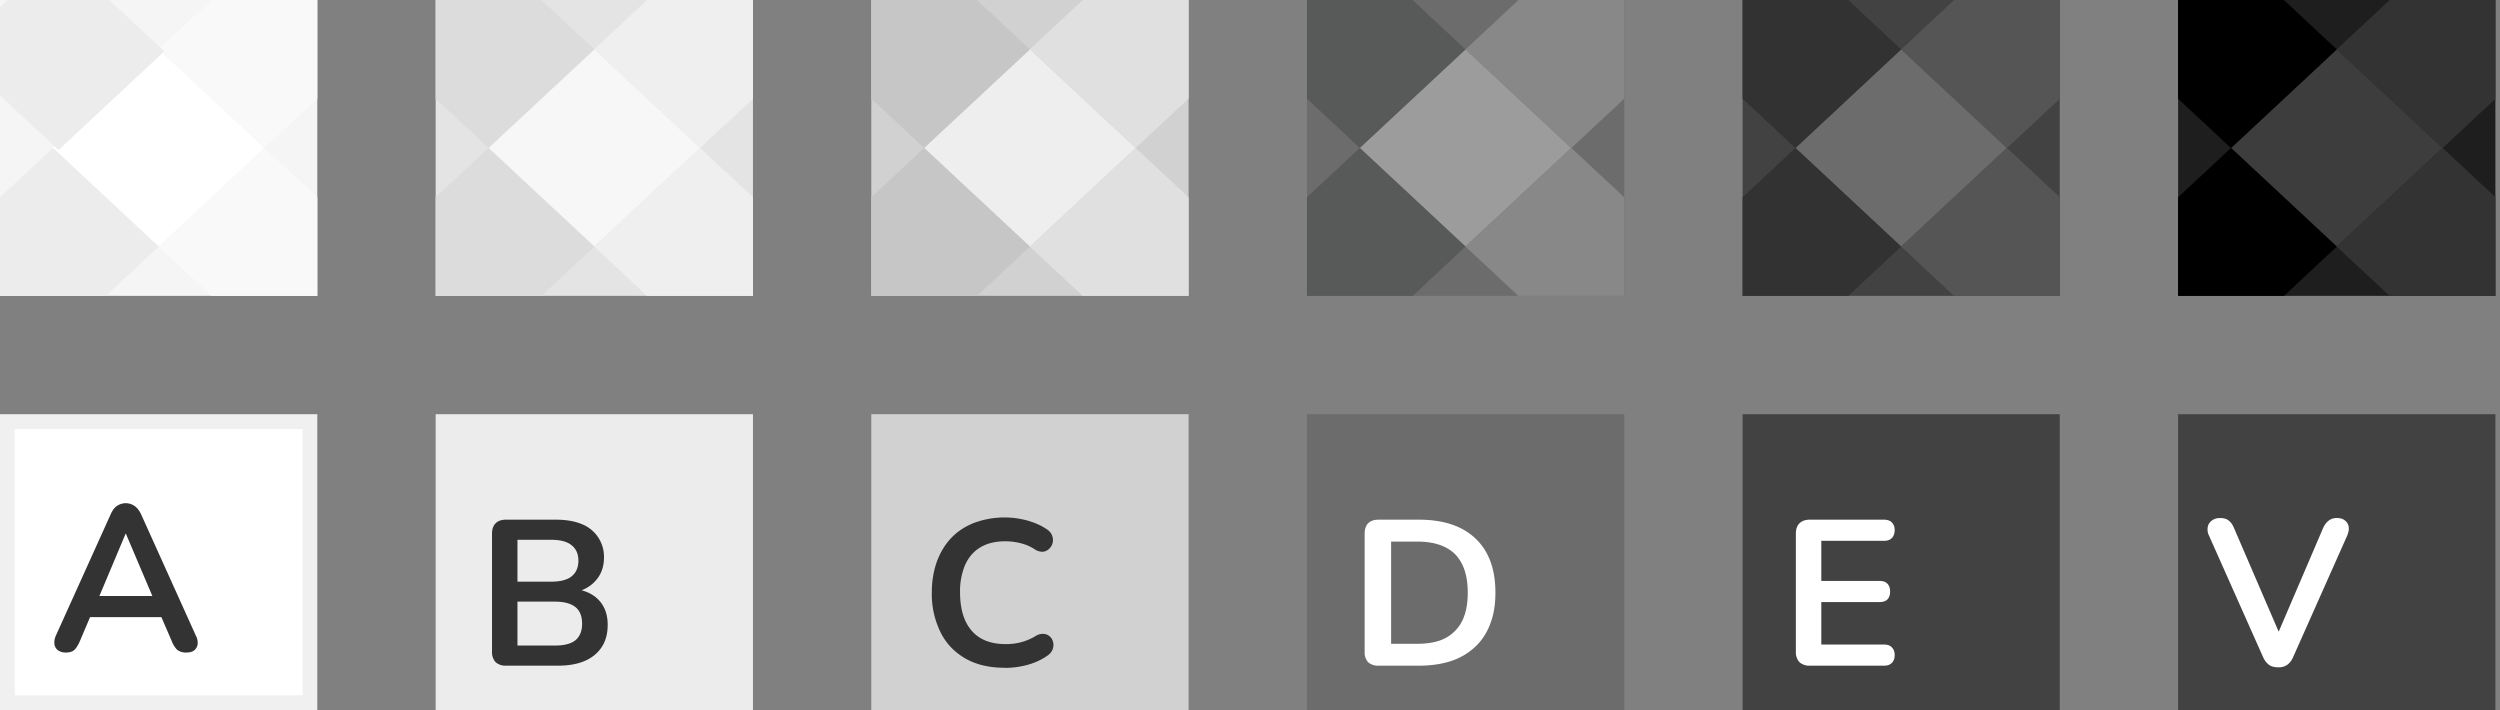 <svg xmlns="http://www.w3.org/2000/svg" width="169" height="48" fill="none">
    <rect width="100%" height="100%" fill="#808080" stroke="none"/>
    <g clip-path="url(#clip0_1163_314)">
        <path fill="#1E1E1E" d="M147.24 0h21.45v20h-21.45z"/>
        <path fill="#3E3D3D" d="m157.97 3.33 7.15 6.67-7.15 6.67L150.8 10z"/>
        <path fill="#333" d="m165.12-3.33 7.15 6.67-7.15 6.67-7.16-6.67z"/>
        <path fill="#000" d="m150.82-3.33 7.15 6.67-7.15 6.67-7.16-6.67z"/>
        <path fill="#333" d="m165.12 10 7.15 6.67-7.15 6.67-7.16-6.67z"/>
        <path fill="#000" d="m150.82 10 7.15 6.67-7.15 6.67-7.16-6.67z"/>
    </g>
    <g clip-path="url(#clip1_1163_314)">
        <path fill="#D1D1D1" d="M58.9 0h21.45v20H58.9z"/>
        <path fill="#EEE" d="M69.62 3.33 76.77 10l-7.15 6.67L62.47 10z"/>
        <path fill="#E0E0E0" d="m76.77-3.33 7.15 6.67L76.77 10l-7.15-6.67z"/>
        <path fill="#C6C6C6" d="m62.47-3.33 7.15 6.67L62.47 10l-7.15-6.67z"/>
        <path fill="#E0E0E0" d="m76.77 10 7.15 6.67-7.15 6.67-7.15-6.67z"/>
        <path fill="#C6C6C6" d="m62.47 10 7.15 6.67-7.15 6.67-7.15-6.67z"/>
    </g>
    <g clip-path="url(#clip2_1163_314)">
        <path fill="#E4E4E4" d="M29.45 0H50.9v20H29.45z"/>
        <path fill="#F7F7F7" d="M40.17 3.33 47.33 10l-7.16 6.67L33.02 10z"/>
        <path fill="#EFEFEF" d="m47.32-3.33 7.16 6.67L47.32 10l-7.15-6.67z"/>
        <path fill="#DCDCDC" d="m33.02-3.33 7.16 6.67L33.02 10l-7.15-6.67z"/>
        <path fill="#EFEFEF" d="m47.32 10 7.16 6.67-7.16 6.67-7.15-6.67z"/>
        <path fill="#DCDCDC" d="m33.02 10 7.16 6.67-7.16 6.67-7.15-6.67z"/>
    </g>
    <g clip-path="url(#clip3_1163_314)">
        <path fill="#F5F5F5" d="M0 0h21.45v20H0z"/>
        <path fill="#fff" d="M10.72 3.33 17.88 10l-7.16 6.67L3.57 10z"/>
        <path fill="#F9F9F9" d="m17.87-3.33 7.16 6.67L17.87 10l-7.15-6.67z"/>
        <path fill="#ECECEC" d="m3.96-3.2 7.15 6.67-7.15 6.67-7.16-6.67z"/>
        <path fill="#F9F9F9" d="m17.87 10 7.16 6.67-7.16 6.67-7.15-6.67z"/>
        <path fill="#ECECEC" d="m3.58 10 7.15 6.67-7.15 6.67-7.16-6.67z"/>
    </g>
    <g clip-path="url(#clip4_1163_314)">
        <path fill="#6C6C6C" d="M88.35 0h21.45v20H88.35z"/>
        <path fill="#9C9C9C" d="m99.07 3.33 7.15 6.67-7.15 6.67L91.92 10z"/>
        <path fill="#888" d="m106.22-3.33 7.15 6.67-7.15 6.67-7.15-6.67z"/>
        <path fill="#585959" d="m91.92-3.33 7.15 6.67L91.92 10l-7.15-6.67z"/>
        <path fill="#888" d="m106.22 10 7.15 6.67-7.15 6.67-7.15-6.67z"/>
        <path fill="#585959" d="m91.92 10 7.15 6.67-7.15 6.67-7.15-6.67z"/>
    </g>
    <g clip-path="url(#clip5_1163_314)">
        <path fill="#424242" d="M117.8 0h21.44v20H117.8z"/>
        <path fill="#6C6C6C" d="m128.52 3.33 7.15 6.67-7.15 6.67-7.15-6.67z"/>
        <path fill="#565555" d="m135.67-3.33 7.15 6.67-7.15 6.67-7.15-6.67z"/>
        <path fill="#323232" d="m121.37-3.33 7.15 6.67-7.15 6.67-7.15-6.67z"/>
        <path fill="#565555" d="m135.67 10 7.15 6.67-7.15 6.67-7.15-6.67z"/>
        <path fill="#323232" d="m121.37 10 7.15 6.67-7.15 6.67-7.15-6.67z"/>
    </g>
    <path fill="#fff" d="M.5 28.5h20.45v19H.5z"/>
    <path stroke="#F0F0F0" d="M.5 28.5h20.45v19H.5z"/>
    <path fill="#333" d="M4.47 44.11a.9.9 0 0 1-.55-.15.63.63 0 0 1-.24-.4c-.02-.19 0-.38.1-.6l3.7-8.19c.12-.27.26-.46.43-.57a1.04 1.04 0 0 1 1.18 0c.17.11.32.3.45.57l3.7 8.2a1 1 0 0 1 .12.58.64.64 0 0 1-.24.42c-.13.1-.3.14-.52.14a.95.95 0 0 1-.62-.18 1.73 1.73 0 0 1-.37-.59l-.91-2.11.75.49h-5.9l.75-.5-.9 2.12c-.12.27-.24.47-.37.59s-.32.18-.56.18Zm4.02-8.03-1.96 4.66-.37-.45h4.68l-.35.45-1.98-4.66H8.5Z"/>
    <path fill="#ECECEC" d="M29.45 28H50.9v20H29.45z"/>
    <path fill="#333" d="M34.21 45a1 1 0 0 1-.71-.24 1 1 0 0 1-.24-.71v-7.97c0-.3.08-.54.24-.7.16-.17.4-.25.71-.25h3.36c.7 0 1.28.1 1.76.3a2.37 2.37 0 0 1 1.5 2.25c0 .6-.17 1.11-.52 1.52-.34.41-.81.69-1.4.83v-.21c.68.1 1.22.36 1.6.78.38.42.57.97.57 1.64 0 .88-.3 1.56-.9 2.05-.58.47-1.4.71-2.46.71h-3.5Zm.77-1.36h2.52c.64 0 1.1-.12 1.4-.36.3-.25.45-.63.45-1.12 0-.5-.15-.88-.45-1.12-.3-.24-.76-.37-1.4-.37h-2.52v2.97Zm0-4.32h2.28c.62 0 1.08-.12 1.37-.35.31-.25.47-.6.47-1.07 0-.46-.16-.81-.47-1.05-.3-.24-.75-.36-1.37-.36h-2.28v2.83Z"/>
    <path fill="#D1D1D1" d="M58.9 28h21.45v20H58.9z"/>
    <path fill="#333" d="M67.91 45.14c-1.02 0-1.9-.2-2.64-.62-.73-.42-1.3-1-1.68-1.76a5.85 5.85 0 0 1-.6-2.7c0-.78.12-1.47.34-2.09.23-.62.55-1.16.97-1.6.42-.44.93-.78 1.54-1.02a5.9 5.9 0 0 1 3.58-.17c.5.14.93.32 1.3.57.2.12.33.27.4.44.06.17.08.34.04.5a.79.79 0 0 1-.24.41.7.7 0 0 1-.43.2.96.96 0 0 1-.56-.18 3.1 3.1 0 0 0-.94-.4 4.2 4.2 0 0 0-1.02-.13c-.66 0-1.22.13-1.68.4-.46.27-.8.66-1.04 1.18a4.56 4.56 0 0 0-.35 1.89c0 .74.12 1.37.35 1.89.24.52.58.92 1.04 1.19.46.27 1.02.4 1.68.4A3.79 3.79 0 0 0 70 43a.9.9 0 0 1 .54-.15c.17.01.31.07.42.17.12.1.2.24.23.4.04.14.03.3-.03.47a.89.89 0 0 1-.34.42c-.37.27-.82.48-1.34.63-.51.14-1.04.21-1.57.21Z"/>
    <path fill="#6C6C6C" d="M88.35 28h21.45v20H88.35z"/>
    <path fill="#fff" d="M93.2 45a1 1 0 0 1-.72-.24 1 1 0 0 1-.23-.71v-7.97c0-.3.08-.54.23-.7.17-.17.41-.25.72-.25h2.71c1.66 0 2.93.42 3.83 1.27.9.85 1.35 2.07 1.35 3.66 0 .8-.11 1.5-.35 2.11-.22.6-.56 1.12-1 1.54a4.4 4.4 0 0 1-1.63.97c-.63.21-1.37.32-2.2.32H93.2Zm.84-1.48h1.76c.58 0 1.08-.07 1.5-.21a2.66 2.66 0 0 0 1.7-1.72c.15-.44.22-.95.22-1.53 0-1.16-.29-2.02-.86-2.6-.57-.56-1.42-.85-2.56-.85h-1.76v6.9Z"/>
    <path fill="#424242" d="M117.8 28h21.44v20H117.8z"/>
    <path fill="#fff" d="M122.35 45a1 1 0 0 1-.71-.24 1 1 0 0 1-.24-.71v-7.97c0-.3.08-.54.24-.7.17-.17.4-.25.71-.25h5c.23 0 .41.06.53.18.13.12.2.3.2.52 0 .23-.07.42-.2.55-.12.12-.3.18-.53.18h-4.23v2.71h3.92c.25 0 .43.06.55.19.12.12.18.3.18.53 0 .23-.06.4-.18.53-.12.12-.3.18-.55.18h-3.92v2.87h4.23c.23 0 .41.06.53.18.13.13.2.3.2.54 0 .23-.07.4-.2.53-.12.12-.3.18-.53.18h-5Z"/>
    <path fill="#424242" d="M147.24 28h21.45v20h-21.45z"/>
    <path fill="#fff" d="M154 45.11c-.24 0-.45-.05-.62-.17-.16-.12-.3-.3-.4-.53l-3.65-8.2a.93.93 0 0 1-.08-.62.7.7 0 0 1 .3-.42c.14-.1.32-.15.52-.15.27 0 .47.06.6.18.15.11.26.28.36.52l3.31 7.68h-.6l3.3-7.7c.1-.22.23-.39.37-.5a.87.87 0 0 1 .59-.18c.2 0 .37.05.5.15.14.1.23.24.27.42.03.18 0 .38-.1.62l-3.65 8.2c-.1.24-.24.41-.4.53a1 1 0 0 1-.61.17Z"/>
    <defs>
        <clipPath id="clip0_1163_314">
            <path fill="#fff" d="M147.24 0h21.45v20h-21.45z"/>
        </clipPath>
        <clipPath id="clip1_1163_314">
            <path fill="#fff" d="M58.9 0h21.45v20H58.9z"/>
        </clipPath>
        <clipPath id="clip2_1163_314">
            <path fill="#fff" d="M29.45 0H50.9v20H29.45z"/>
        </clipPath>
        <clipPath id="clip3_1163_314">
            <path fill="#fff" d="M0 0h21.45v20H0z"/>
        </clipPath>
        <clipPath id="clip4_1163_314">
            <path fill="#fff" d="M88.35 0h21.45v20H88.35z"/>
        </clipPath>
        <clipPath id="clip5_1163_314">
            <path fill="#fff" d="M117.8 0h21.44v20H117.8z"/>
        </clipPath>
    </defs>
</svg>
